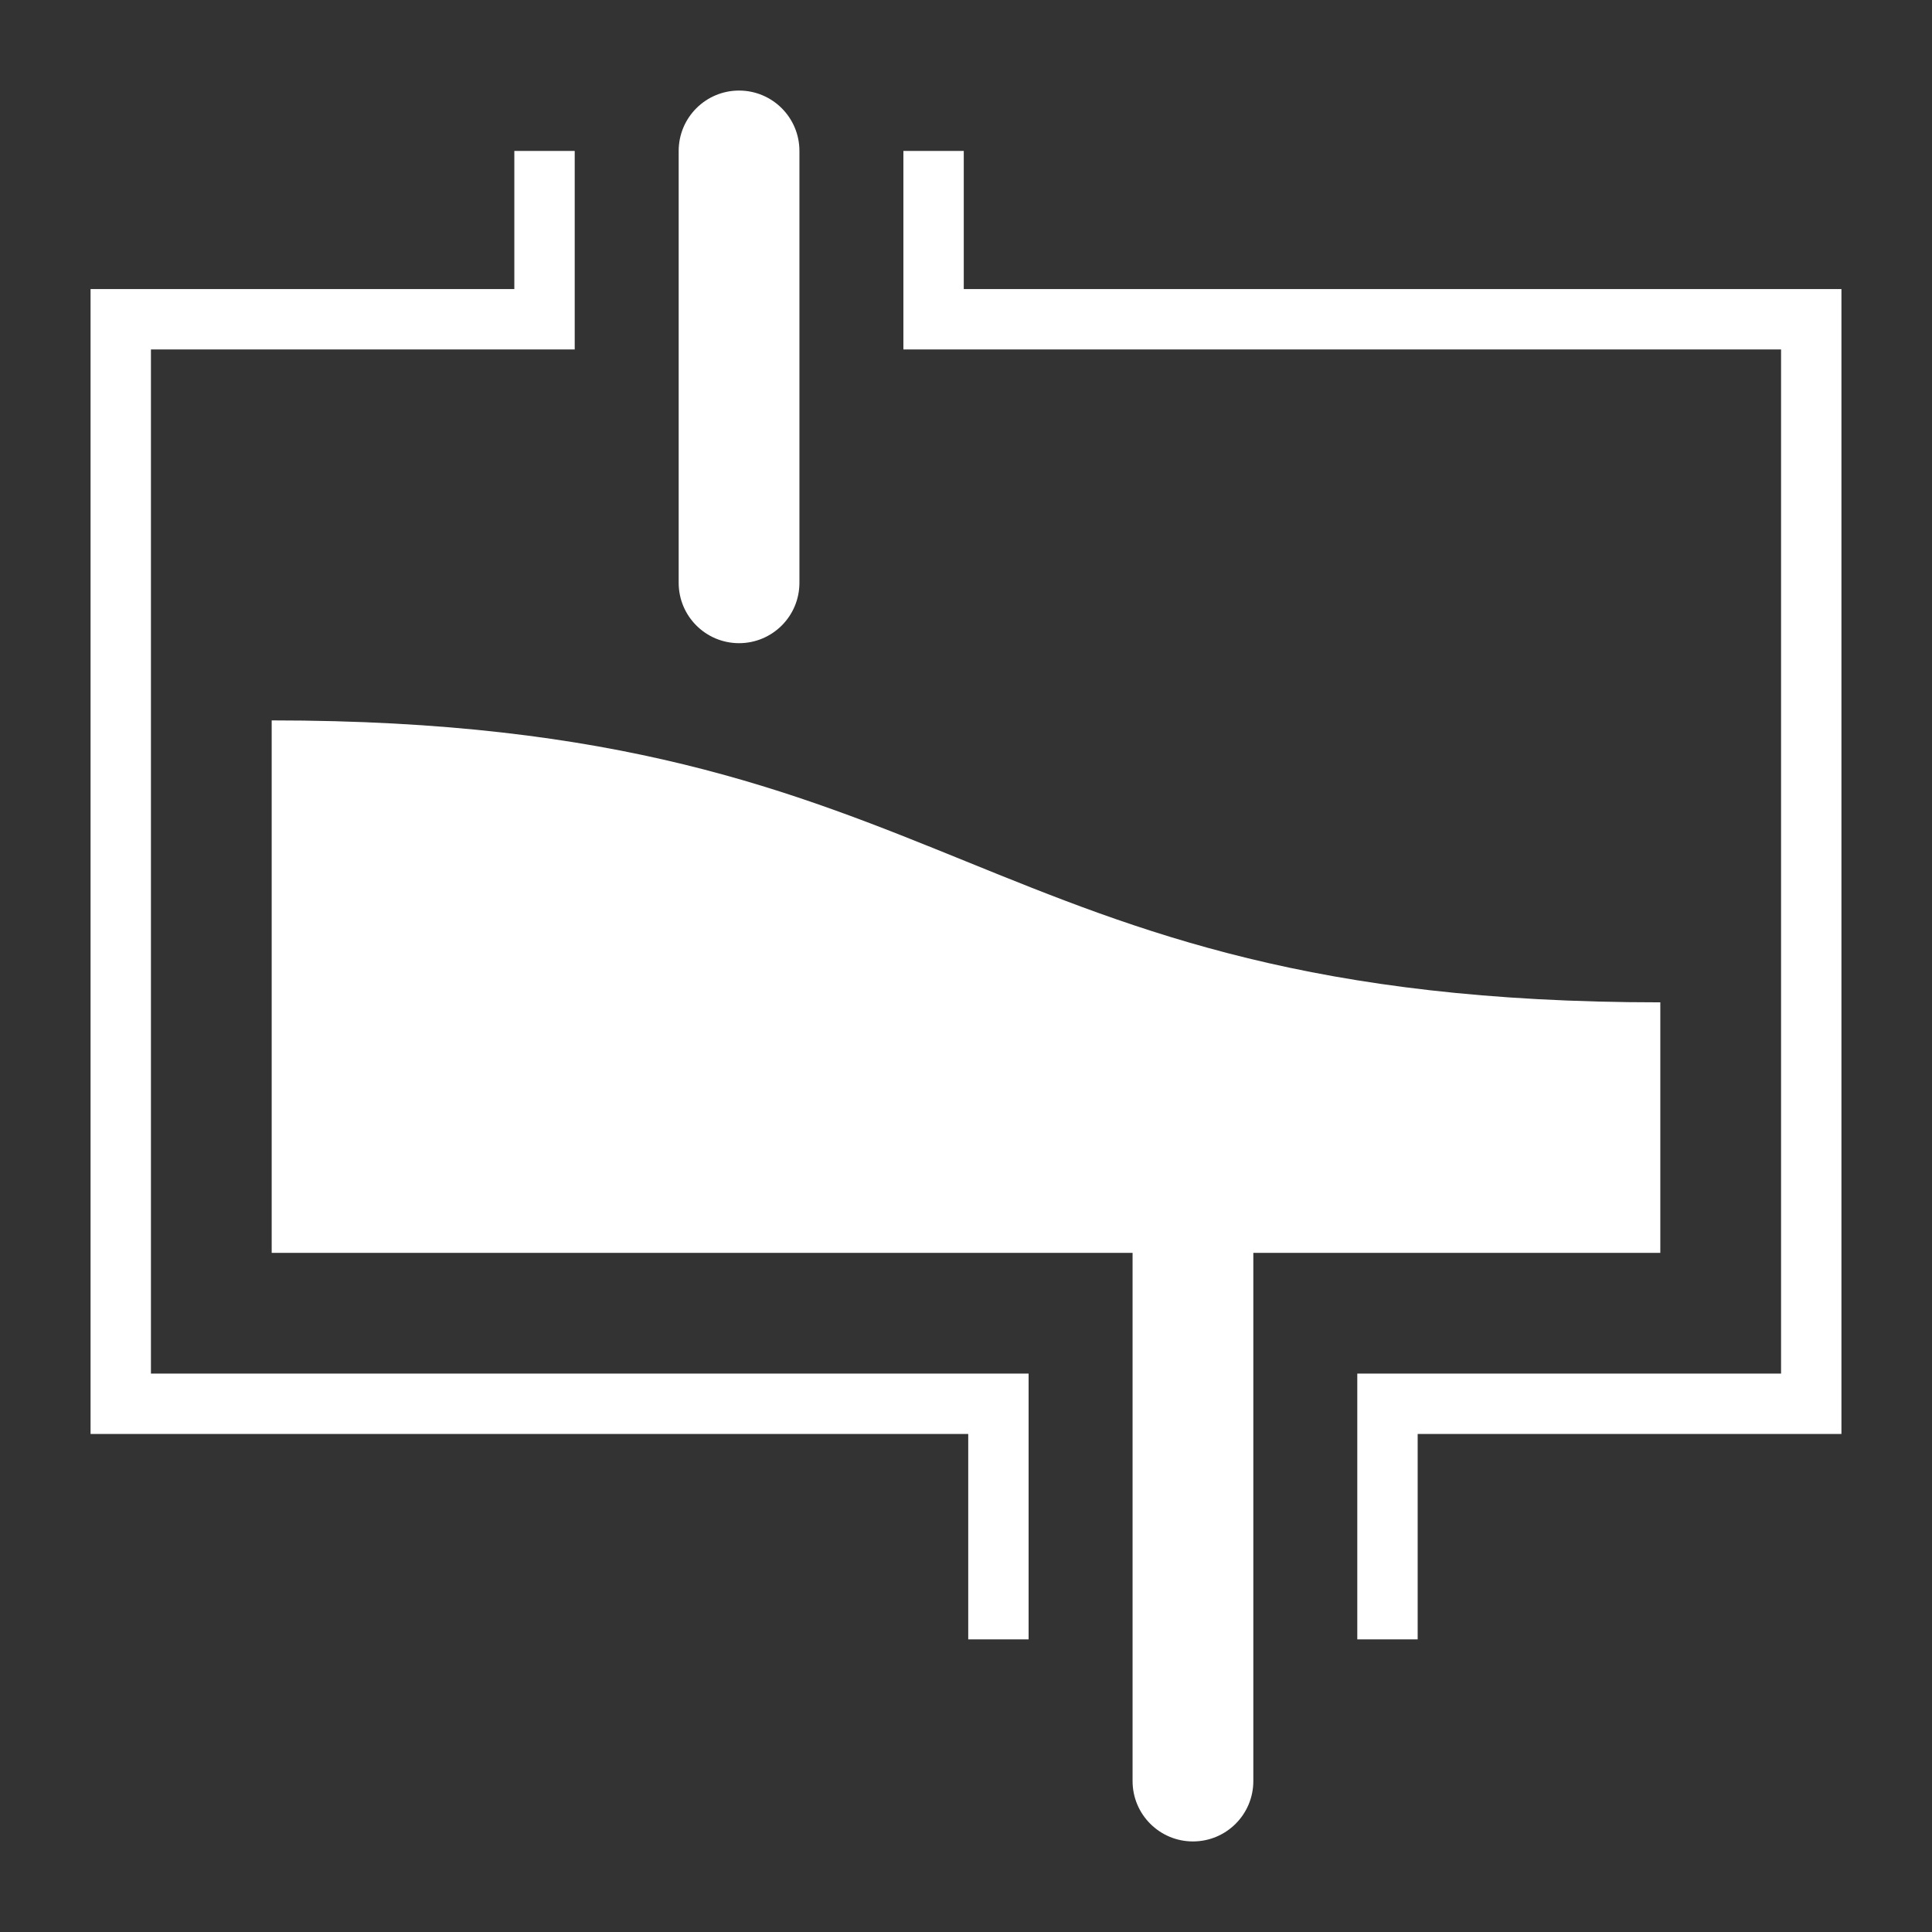 <?xml version="1.0" encoding="utf-8"?>
<!-- Generator: Adobe Illustrator 16.0.0, SVG Export Plug-In . SVG Version: 6.00 Build 0)  -->
<!DOCTYPE svg PUBLIC "-//W3C//DTD SVG 1.1//EN" "http://www.w3.org/Graphics/SVG/1.1/DTD/svg11.dtd">
<svg version="1.1" id="Capa_1" xmlns="http://www.w3.org/2000/svg" xmlns:xlink="http://www.w3.org/1999/xlink" x="0px" y="0px"
	 width="32px" height="32px" viewBox="0 0 32 32" enable-background="new 0 0 32 32" xml:space="preserve">
<rect x="0" y="0" width="32" height="32" fill="#333333" stroke="none"/>
<g>
	<polygon fill="#FFFFFF" points="2.5,5.788 9.519,5.788 9.519,2.5 8.519,2.5 8.519,4.788 1.5,4.788 1.5,23.751 16.037,23.751 
		16.037,27.153 17.037,27.153 17.037,22.751 2.5,22.751 	"/>
	<polygon fill="#FFFFFF" points="15.963,4.788 15.963,2.5 14.963,2.5 14.963,5.788 29.5,5.788 29.5,22.751 22.481,22.751 
		22.481,27.153 23.481,27.153 23.481,23.751 30.5,23.751 30.5,4.788 	"/>
	<path fill="#FFFFFF" d="M27.5,20.751v-4.149c-11.5,0-11.5-4.67-23-4.67v8.819h14.259V29.5c0,0.553,0.448,1,1,1s1-0.447,1-1v-8.749
		H27.5z"/>
	<path fill="#FFFFFF" d="M12.241,10.653c0.552,0,1-0.447,1-1V2.5c0-0.553-0.448-1-1-1s-1,0.447-1,1v7.153
		C11.241,10.206,11.689,10.653,12.241,10.653z"/>
</g>
</svg>
